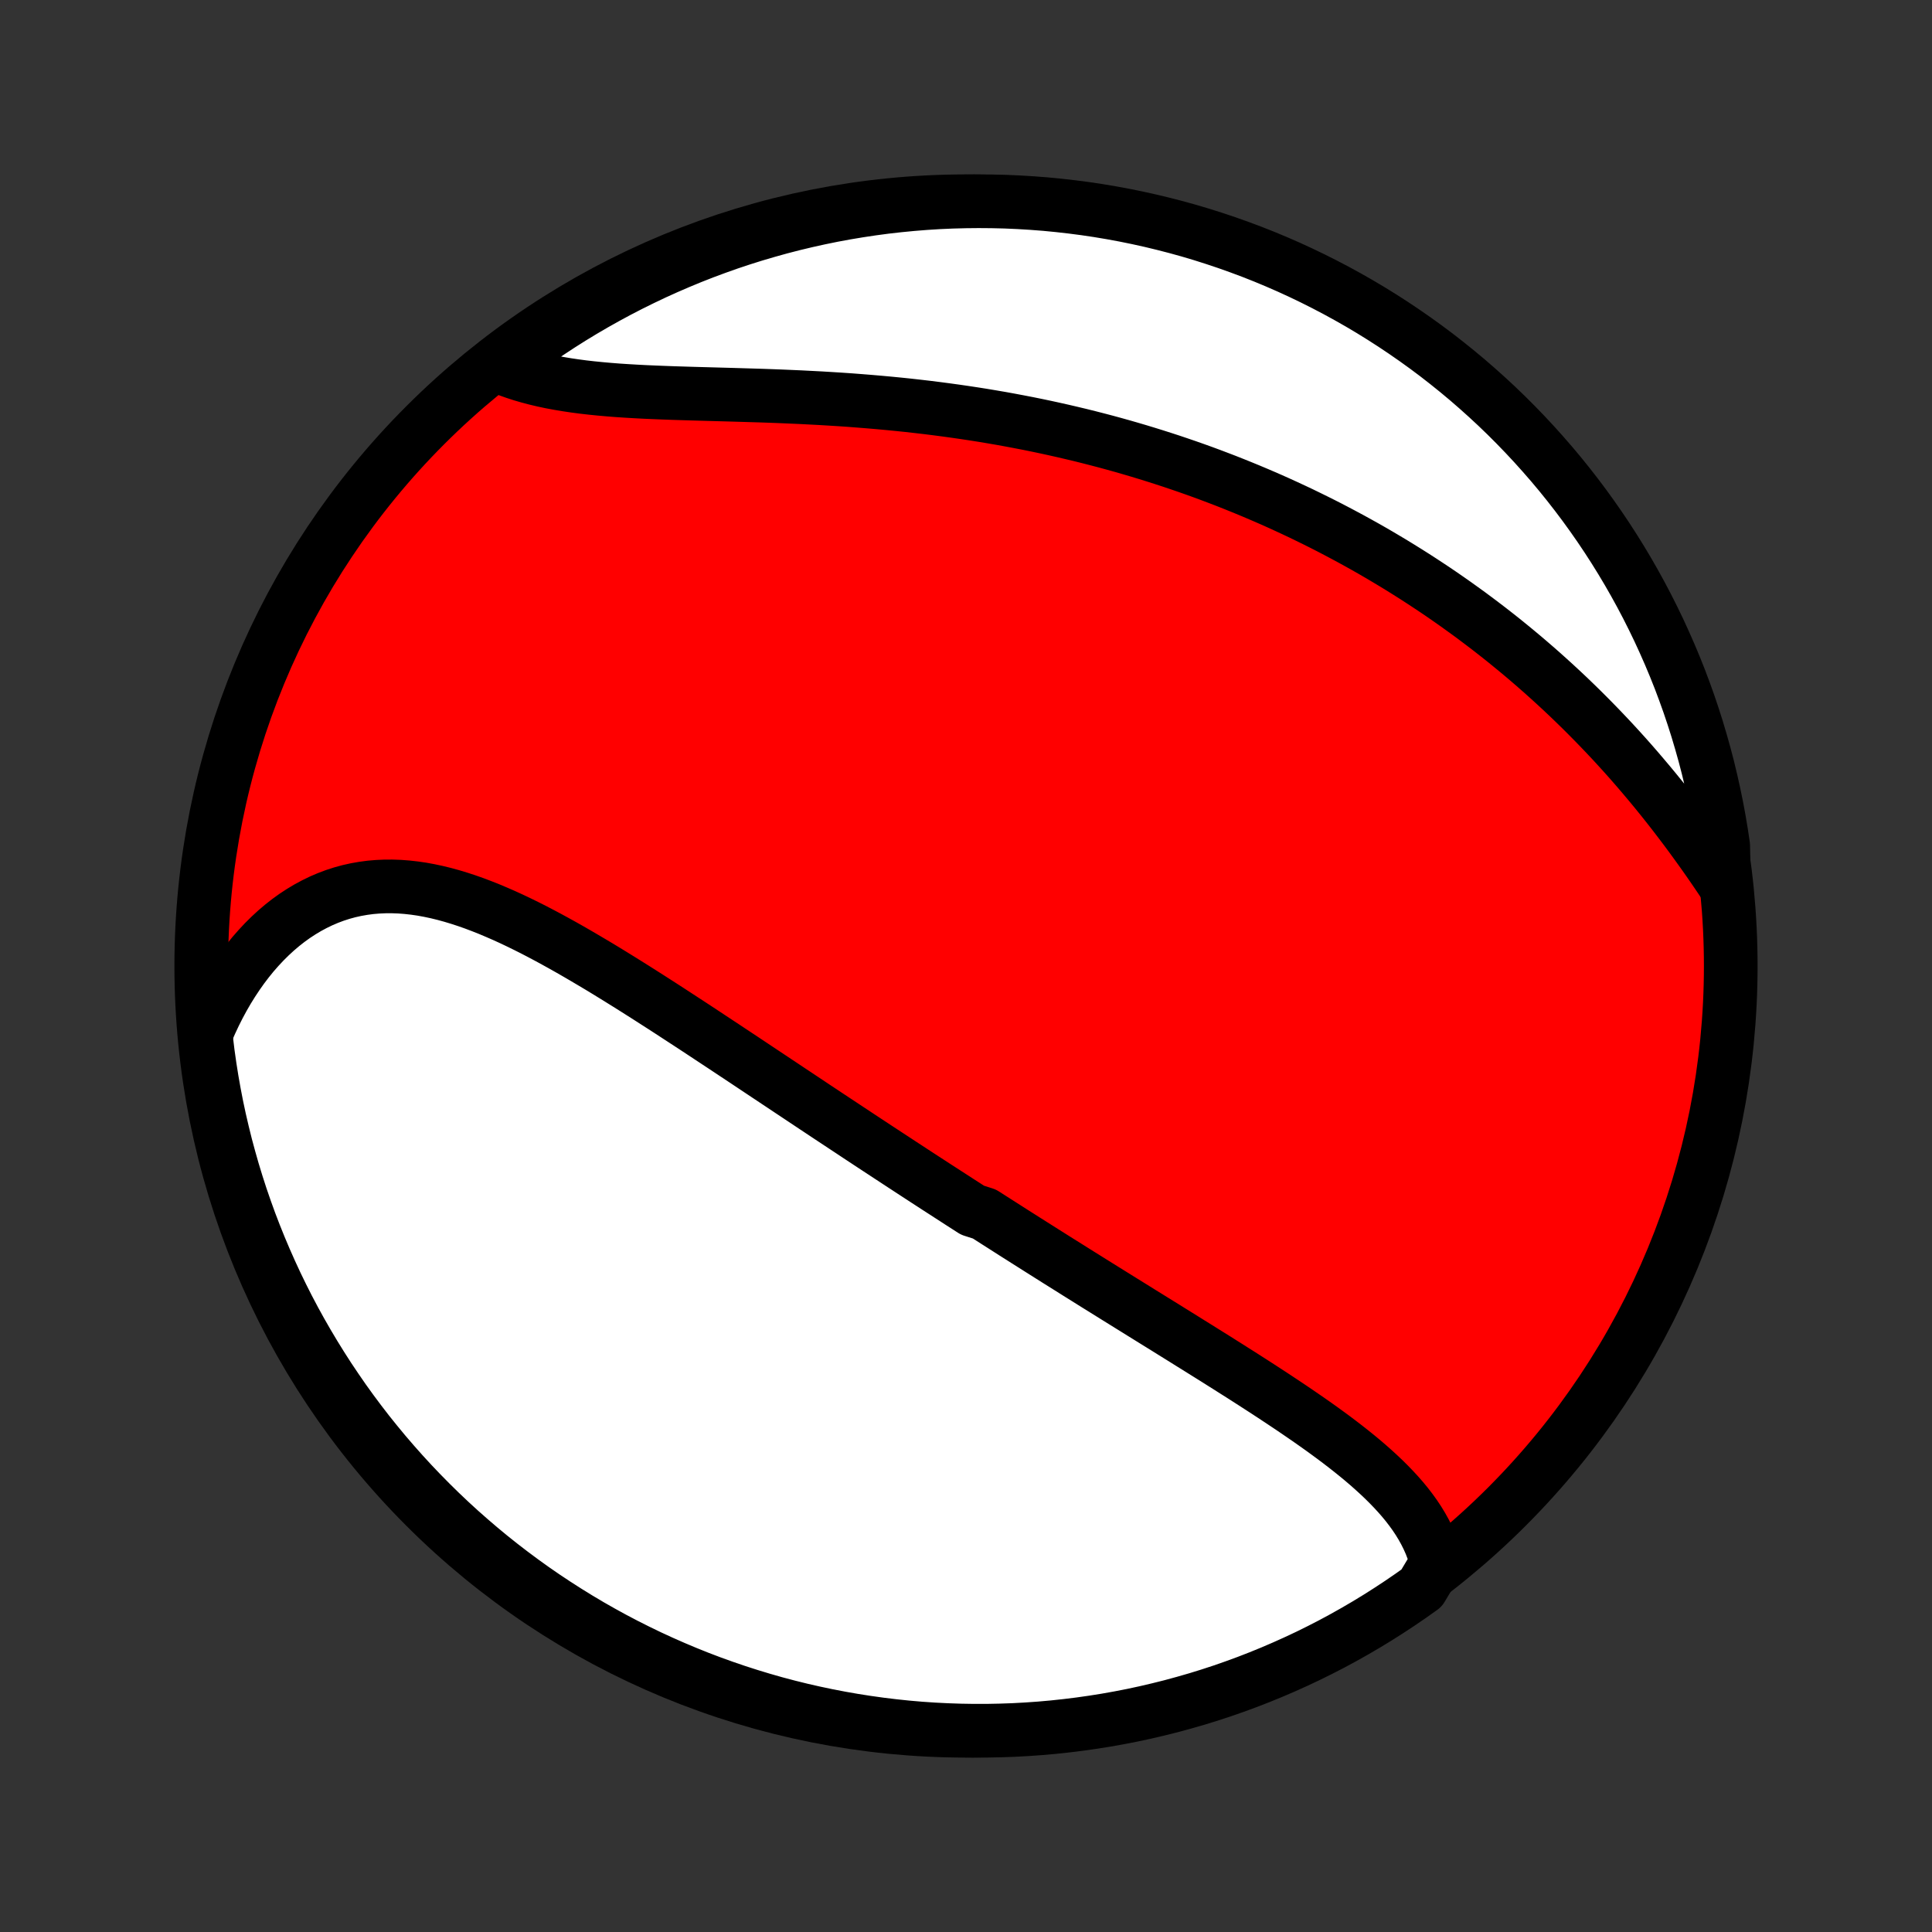 <?xml version="1.0" encoding="utf-8" standalone="no"?>
<!DOCTYPE svg PUBLIC "-//W3C//DTD SVG 1.1//EN"
  "http://www.w3.org/Graphics/SVG/1.1/DTD/svg11.dtd">
<!-- Created with matplotlib (http://matplotlib.org/) -->
<svg height="72pt" version="1.1" viewBox="0 0 72 72" width="72pt" xmlns="http://www.w3.org/2000/svg" xmlns:xlink="http://www.w3.org/1999/xlink">
 <rect x="0" y="0" width="72" height="72" fill="#333333" stroke="none"/>
 <defs>
  <style type="text/css">
*{stroke-linecap:butt;stroke-linejoin:round;}
  </style>
 </defs>
 <g id="figure_1">
  <g id="patch_1">
   <path d="
M0 72
L72 72
L72 0
L0 0
z
" style="fill:none;"/>
  </g>
  <g id="axes_1">
   <g id="PatchCollection_1">
    <defs>
     <path d="
M36 -7.5
C43.558 -7.5 50.808 -10.503 56.153 -15.848
C61.497 -21.192 64.5 -28.442 64.5 -36
C64.5 -43.558 61.497 -50.808 56.153 -56.153
C50.808 -61.497 43.558 -64.5 36 -64.5
C28.442 -64.5 21.192 -61.497 15.848 -56.153
C10.503 -50.808 7.5 -43.558 7.5 -36
C7.5 -28.442 10.503 -21.192 15.848 -15.848
C21.192 -10.503 28.442 -7.5 36 -7.5
z
" id="C0_0_a811fe30f3"/>
     <path d="
M53.544 -13.761
L53.48 -13.999
L53.404 -14.232
L53.317 -14.46
L53.218 -14.683
L53.109 -14.901
L52.99 -15.116
L52.862 -15.326
L52.725 -15.532
L52.579 -15.734
L52.426 -15.933
L52.265 -16.128
L52.097 -16.32
L51.923 -16.508
L51.743 -16.694
L51.558 -16.877
L51.367 -17.057
L51.172 -17.235
L50.973 -17.411
L50.769 -17.585
L50.562 -17.756
L50.351 -17.926
L50.137 -18.094
L49.921 -18.26
L49.702 -18.425
L49.48 -18.588
L49.257 -18.75
L49.032 -18.91
L48.806 -19.069
L48.577 -19.227
L48.348 -19.384
L48.118 -19.54
L47.886 -19.695
L47.654 -19.849
L47.421 -20.003
L47.188 -20.155
L46.954 -20.307
L46.72 -20.458
L46.486 -20.608
L46.252 -20.758
L46.017 -20.906
L45.783 -21.055
L45.549 -21.202
L45.315 -21.35
L45.081 -21.496
L44.847 -21.642
L44.614 -21.788
L44.38 -21.933
L44.148 -22.078
L43.915 -22.223
L43.683 -22.367
L43.452 -22.511
L43.221 -22.654
L42.99 -22.797
L42.76 -22.94
L42.53 -23.082
L42.301 -23.225
L42.072 -23.367
L41.843 -23.509
L41.616 -23.65
L41.388 -23.792
L41.161 -23.933
L40.934 -24.074
L40.708 -24.215
L40.483 -24.356
L40.257 -24.497
L40.032 -24.638
L39.808 -24.779
L39.583 -24.92
L39.359 -25.06
L39.136 -25.201
L38.912 -25.342
L38.689 -25.483
L38.466 -25.624
L38.243 -25.765
L38.021 -25.906
L37.798 -26.047
L37.576 -26.189
L37.354 -26.331
L37.132 -26.472
L36.91 -26.614
L36.687 -26.757
L36.243 -26.899
L36.021 -27.042
L35.798 -27.185
L35.576 -27.329
L35.353 -27.473
L35.13 -27.617
L34.907 -27.761
L34.684 -27.906
L34.46 -28.051
L34.236 -28.197
L34.012 -28.343
L33.788 -28.49
L33.562 -28.637
L33.337 -28.785
L33.111 -28.933
L32.884 -29.082
L32.657 -29.231
L32.429 -29.381
L32.201 -29.531
L31.972 -29.682
L31.743 -29.834
L31.513 -29.986
L31.282 -30.139
L31.05 -30.292
L30.817 -30.446
L30.584 -30.601
L30.35 -30.756
L30.115 -30.913
L29.88 -31.069
L29.643 -31.227
L29.405 -31.385
L29.167 -31.544
L28.927 -31.703
L28.687 -31.863
L28.445 -32.024
L28.203 -32.185
L27.96 -32.347
L27.715 -32.51
L27.469 -32.673
L27.223 -32.836
L26.975 -33.001
L26.726 -33.165
L26.476 -33.33
L26.225 -33.496
L25.973 -33.662
L25.72 -33.828
L25.465 -33.994
L25.209 -34.161
L24.953 -34.328
L24.695 -34.495
L24.436 -34.661
L24.176 -34.828
L23.915 -34.994
L23.653 -35.16
L23.39 -35.325
L23.125 -35.49
L22.86 -35.654
L22.594 -35.817
L22.327 -35.979
L22.058 -36.139
L21.789 -36.298
L21.519 -36.456
L21.248 -36.612
L20.977 -36.765
L20.704 -36.916
L20.431 -37.065
L20.157 -37.21
L19.883 -37.353
L19.607 -37.492
L19.331 -37.627
L19.055 -37.758
L18.779 -37.884
L18.501 -38.005
L18.224 -38.122
L17.946 -38.232
L17.668 -38.337
L17.39 -38.435
L17.111 -38.526
L16.833 -38.61
L16.555 -38.686
L16.277 -38.754
L16 -38.813
L15.722 -38.864
L15.446 -38.904
L15.17 -38.935
L14.894 -38.956
L14.62 -38.966
L14.347 -38.965
L14.075 -38.953
L13.804 -38.93
L13.535 -38.894
L13.268 -38.847
L13.003 -38.788
L12.74 -38.716
L12.48 -38.632
L12.222 -38.535
L11.967 -38.426
L11.716 -38.304
L11.467 -38.17
L11.223 -38.024
L10.982 -37.866
L10.746 -37.696
L10.514 -37.514
L10.286 -37.32
L10.064 -37.115
L9.847 -36.9
L9.635 -36.673
L9.428 -36.437
L9.228 -36.19
L9.033 -35.933
L8.845 -35.667
L8.663 -35.392
L8.487 -35.109
L8.318 -34.817
L8.156 -34.517
L8.001 -34.21
L7.853 -33.895
L7.712 -33.574
L7.687 -33.246
L7.748 -32.744
L7.818 -32.25
L7.896 -31.758
L7.983 -31.266
L8.078 -30.776
L8.182 -30.288
L8.295 -29.802
L8.415 -29.317
L8.545 -28.835
L8.682 -28.355
L8.828 -27.877
L8.982 -27.401
L9.145 -26.928
L9.315 -26.458
L9.494 -25.991
L9.681 -25.527
L9.876 -25.066
L10.079 -24.608
L10.289 -24.154
L10.508 -23.703
L10.734 -23.256
L10.968 -22.813
L11.21 -22.374
L11.459 -21.94
L11.716 -21.509
L11.98 -21.083
L12.251 -20.661
L12.53 -20.245
L12.815 -19.832
L13.108 -19.425
L13.408 -19.023
L13.714 -18.626
L14.028 -18.235
L14.348 -17.848
L14.675 -17.468
L15.008 -17.093
L15.348 -16.723
L15.694 -16.36
L16.046 -16.003
L16.404 -15.651
L16.768 -15.306
L17.138 -14.967
L17.514 -14.635
L17.895 -14.309
L18.282 -13.989
L18.674 -13.677
L19.072 -13.371
L19.475 -13.072
L19.882 -12.78
L20.295 -12.495
L20.712 -12.218
L21.135 -11.947
L21.561 -11.684
L21.992 -11.428
L22.428 -11.18
L22.867 -10.939
L23.311 -10.706
L23.758 -10.481
L24.209 -10.263
L24.663 -10.054
L25.122 -9.852
L25.583 -9.658
L26.047 -9.472
L26.515 -9.294
L26.985 -9.125
L27.459 -8.963
L27.935 -8.81
L28.413 -8.665
L28.893 -8.528
L29.376 -8.4
L29.861 -8.28
L30.348 -8.169
L30.836 -8.066
L31.326 -7.972
L31.817 -7.886
L32.31 -7.809
L32.804 -7.74
L33.298 -7.68
L33.794 -7.628
L34.29 -7.585
L34.787 -7.551
L35.284 -7.526
L35.782 -7.509
L36.279 -7.501
L36.776 -7.501
L37.273 -7.511
L37.77 -7.528
L38.266 -7.555
L38.762 -7.59
L39.256 -7.634
L39.75 -7.687
L40.242 -7.748
L40.734 -7.818
L41.224 -7.896
L41.712 -7.983
L42.198 -8.078
L42.683 -8.182
L43.165 -8.295
L43.645 -8.415
L44.123 -8.545
L44.599 -8.682
L45.072 -8.828
L45.542 -8.982
L46.009 -9.145
L46.473 -9.315
L46.934 -9.494
L47.392 -9.681
L47.846 -9.876
L48.297 -10.079
L48.744 -10.289
L49.187 -10.508
L49.626 -10.734
L50.06 -10.968
L50.491 -11.21
L50.917 -11.459
L51.339 -11.716
L51.755 -11.98
L52.167 -12.251
L52.575 -12.53
L52.977 -12.815
z
" id="C0_1_29d00c34eb"/>
     <path d="
M64.245 -39.069
L64.044 -39.368
L63.841 -39.666
L63.636 -39.962
L63.428 -40.256
L63.218 -40.548
L63.007 -40.838
L62.793 -41.126
L62.577 -41.411
L62.36 -41.694
L62.141 -41.974
L61.92 -42.251
L61.697 -42.526
L61.473 -42.797
L61.247 -43.065
L61.02 -43.331
L60.792 -43.593
L60.562 -43.852
L60.33 -44.108
L60.098 -44.361
L59.864 -44.61
L59.629 -44.856
L59.393 -45.099
L59.156 -45.339
L58.918 -45.576
L58.679 -45.809
L58.44 -46.039
L58.199 -46.266
L57.957 -46.49
L57.714 -46.711
L57.471 -46.929
L57.227 -47.143
L56.982 -47.355
L56.736 -47.564
L56.49 -47.769
L56.242 -47.972
L55.995 -48.172
L55.746 -48.369
L55.497 -48.563
L55.247 -48.754
L54.996 -48.943
L54.745 -49.129
L54.492 -49.312
L54.24 -49.493
L53.986 -49.671
L53.732 -49.847
L53.477 -50.02
L53.221 -50.19
L52.965 -50.358
L52.708 -50.524
L52.45 -50.687
L52.191 -50.848
L51.932 -51.007
L51.671 -51.163
L51.41 -51.318
L51.148 -51.47
L50.885 -51.62
L50.621 -51.767
L50.356 -51.913
L50.09 -52.056
L49.824 -52.197
L49.556 -52.337
L49.287 -52.474
L49.017 -52.609
L48.746 -52.742
L48.474 -52.874
L48.2 -53.003
L47.926 -53.13
L47.65 -53.256
L47.373 -53.38
L47.095 -53.501
L46.815 -53.621
L46.534 -53.739
L46.251 -53.855
L45.968 -53.969
L45.682 -54.082
L45.395 -54.192
L45.107 -54.301
L44.817 -54.408
L44.525 -54.513
L44.232 -54.616
L43.937 -54.717
L43.64 -54.817
L43.342 -54.914
L43.041 -55.01
L42.739 -55.104
L42.436 -55.196
L42.13 -55.286
L41.822 -55.375
L41.513 -55.461
L41.201 -55.546
L40.888 -55.628
L40.572 -55.709
L40.255 -55.788
L39.935 -55.864
L39.614 -55.939
L39.29 -56.012
L38.964 -56.083
L38.636 -56.152
L38.306 -56.219
L37.974 -56.283
L37.64 -56.346
L37.304 -56.407
L36.966 -56.465
L36.626 -56.522
L36.283 -56.576
L35.939 -56.628
L35.593 -56.678
L35.244 -56.726
L34.894 -56.772
L34.542 -56.816
L34.188 -56.857
L33.833 -56.897
L33.475 -56.934
L33.117 -56.969
L32.756 -57.002
L32.394 -57.033
L32.031 -57.062
L31.667 -57.09
L31.302 -57.115
L30.935 -57.138
L30.568 -57.16
L30.2 -57.179
L29.831 -57.198
L29.463 -57.214
L29.094 -57.23
L28.725 -57.244
L28.356 -57.257
L27.988 -57.268
L27.62 -57.279
L27.254 -57.29
L26.888 -57.3
L26.524 -57.31
L26.162 -57.32
L25.801 -57.33
L25.442 -57.341
L25.087 -57.352
L24.733 -57.365
L24.383 -57.379
L24.037 -57.394
L23.694 -57.412
L23.354 -57.432
L23.02 -57.454
L22.689 -57.48
L22.364 -57.509
L22.044 -57.541
L21.729 -57.577
L21.42 -57.618
L21.117 -57.663
L20.82 -57.713
L20.53 -57.767
L20.246 -57.827
L19.969 -57.893
L19.7 -57.964
L19.438 -58.04
L19.183 -58.123
L18.936 -58.211
L18.696 -58.305
L18.829 -58.405
L19.229 -58.747
L19.634 -59.043
L20.043 -59.332
L20.458 -59.614
L20.877 -59.889
L21.301 -60.157
L21.729 -60.417
L22.162 -60.67
L22.599 -60.915
L23.04 -61.153
L23.485 -61.383
L23.934 -61.605
L24.386 -61.82
L24.842 -62.026
L25.302 -62.225
L25.764 -62.416
L26.23 -62.599
L26.699 -62.773
L27.17 -62.94
L27.645 -63.098
L28.121 -63.248
L28.601 -63.389
L29.082 -63.523
L29.566 -63.648
L30.051 -63.764
L30.538 -63.872
L31.027 -63.972
L31.518 -64.063
L32.01 -64.145
L32.503 -64.219
L32.997 -64.285
L33.492 -64.341
L33.988 -64.389
L34.484 -64.429
L34.981 -64.46
L35.479 -64.482
L35.976 -64.495
L36.474 -64.5
L36.971 -64.496
L37.468 -64.484
L37.964 -64.462
L38.46 -64.432
L38.955 -64.394
L39.45 -64.346
L39.943 -64.29
L40.435 -64.226
L40.925 -64.153
L41.415 -64.071
L41.902 -63.981
L42.388 -63.882
L42.872 -63.775
L43.353 -63.659
L43.833 -63.535
L44.31 -63.403
L44.784 -63.262
L45.256 -63.112
L45.725 -62.955
L46.191 -62.789
L46.654 -62.616
L47.114 -62.434
L47.57 -62.244
L48.023 -62.046
L48.472 -61.84
L48.917 -61.626
L49.359 -61.404
L49.796 -61.175
L50.229 -60.938
L50.658 -60.694
L51.082 -60.442
L51.502 -60.182
L51.917 -59.915
L52.327 -59.641
L52.733 -59.359
L53.133 -59.071
L53.528 -58.776
L53.917 -58.473
L54.301 -58.164
L54.68 -57.848
L55.052 -57.525
L55.419 -57.196
L55.781 -56.86
L56.136 -56.518
L56.485 -56.169
L56.827 -55.815
L57.164 -55.454
L57.493 -55.088
L57.817 -54.716
L58.134 -54.338
L58.444 -53.954
L58.747 -53.565
L59.043 -53.171
L59.332 -52.771
L59.614 -52.367
L59.889 -51.957
L60.157 -51.542
L60.417 -51.123
L60.67 -50.699
L60.915 -50.271
L61.153 -49.838
L61.383 -49.401
L61.605 -48.96
L61.82 -48.515
L62.026 -48.066
L62.225 -47.614
L62.416 -47.158
L62.599 -46.699
L62.773 -46.236
L62.94 -45.77
L63.098 -45.301
L63.248 -44.83
L63.389 -44.355
L63.523 -43.879
L63.648 -43.4
L63.764 -42.918
L63.872 -42.434
L63.972 -41.949
L64.063 -41.462
L64.145 -40.972
L64.219 -40.482
z
" id="C0_2_11730f2129"/>
    </defs>
    <g clip-path="url(#p1bffca34e9)">
     <use style="fill:#ff0000;stroke:#000000;stroke-width:2.0;" x="0.0" xlink:href="#C0_0_a811fe30f3" y="72.0"/>
    </g>
    <g clip-path="url(#p1bffca34e9)">
     <use style="fill:#ffffff;stroke:#000000;stroke-width:2.0;" x="0.0" xlink:href="#C0_1_29d00c34eb" y="72.0"/>
    </g>
    <g clip-path="url(#p1bffca34e9)">
     <use style="fill:#ffffff;stroke:#000000;stroke-width:2.0;" x="0.0" xlink:href="#C0_2_11730f2129" y="72.0"/>
    </g>
   </g>
  </g>
 </g>
 <defs>
  <clipPath id="p1bffca34e9">
   <rect height="72.0" width="72.0" x="0.0" y="0.0"/>
  </clipPath>
 </defs>
</svg>
